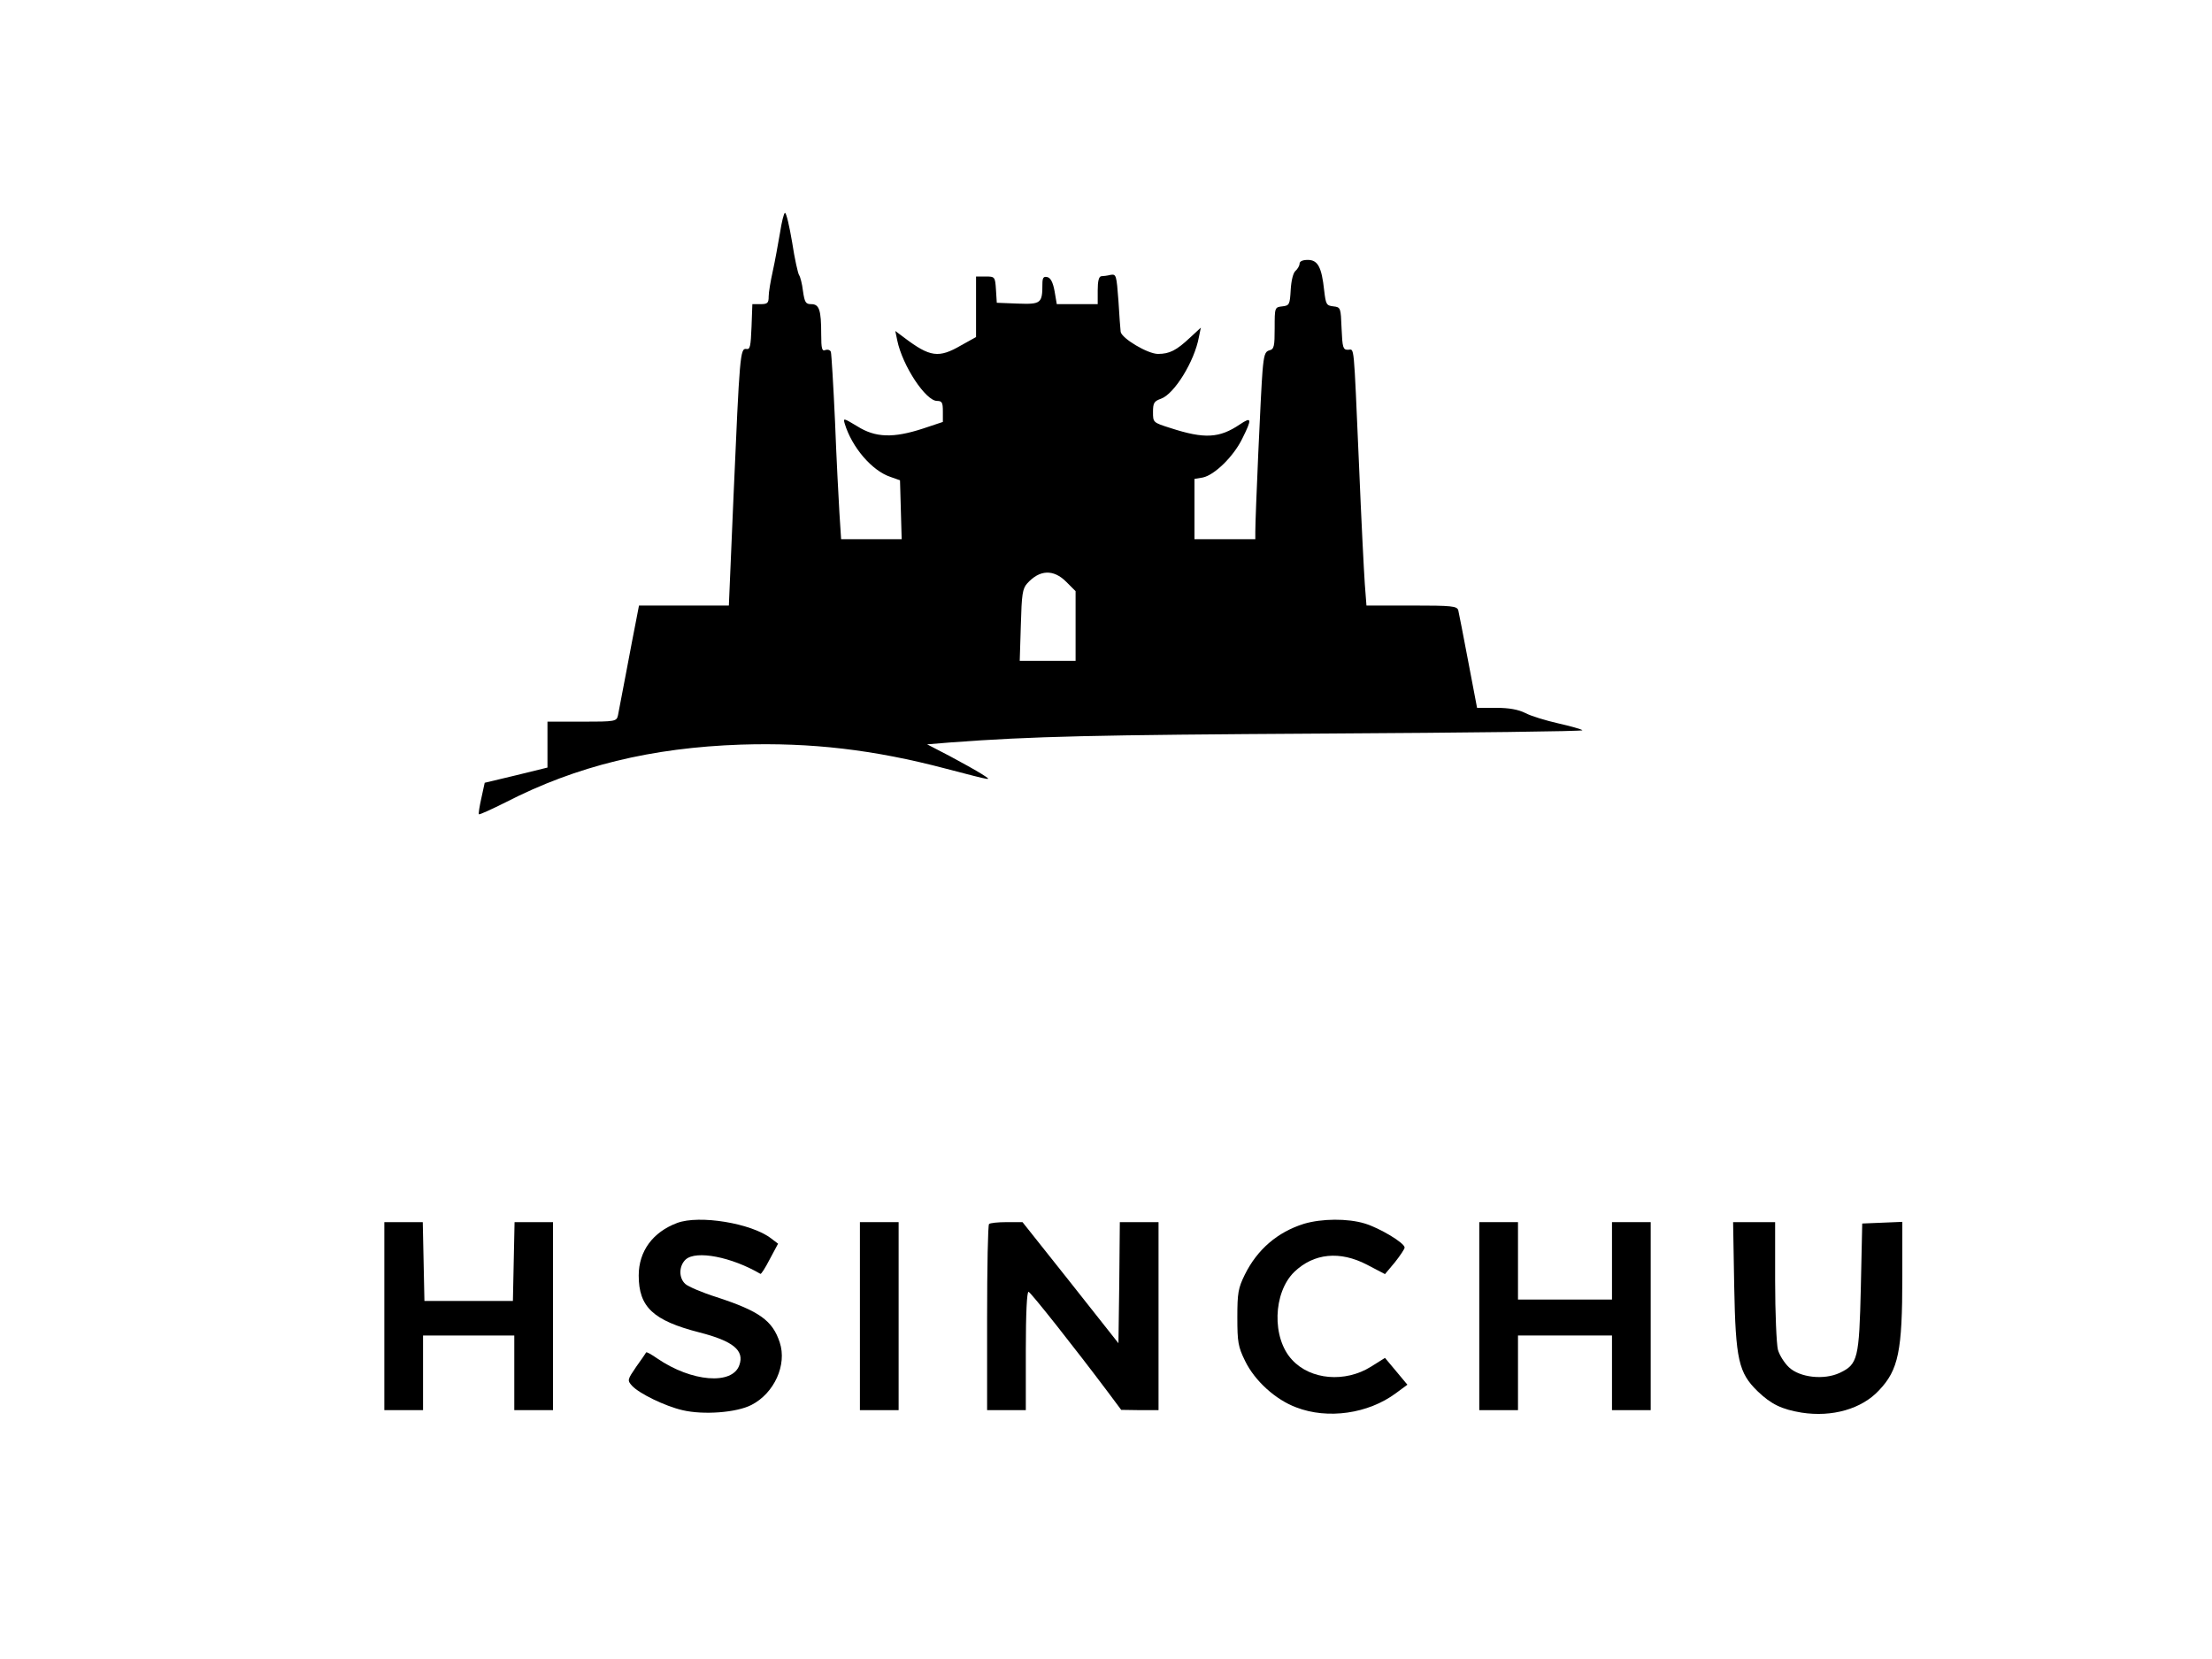 <?xml version="1.0" standalone="no"?>
<!DOCTYPE svg PUBLIC "-//W3C//DTD SVG 20010904//EN"
 "http://www.w3.org/TR/2001/REC-SVG-20010904/DTD/svg10.dtd">
<svg version="1.0" xmlns="http://www.w3.org/2000/svg"
 width="800pt" height="600pt" viewBox="0 0 800 600"
 preserveAspectRatio="xMidYMid meet">
<g transform="translate(0,600) scale(0.1,-0.1)"
fill="#000000" stroke="none">
<path d="M2821 5158 c-7 -40 -18 -102 -26 -138 -8 -36 -15 -77 -15 -92 0 -24
-4 -28 -30 -28 l-29 0 -3 -82 c-3 -71 -5 -83 -19 -80 -22 3 -24 -21 -46 -530
l-17 -398 -162 0 -163 0 -10 -52 c-6 -29 -22 -114 -36 -188 -14 -74 -28 -145
-30 -157 -5 -22 -9 -23 -130 -23 l-125 0 0 -83 0 -83 -114 -28 -113 -27 -12
-55 c-7 -31 -11 -57 -9 -59 2 -2 46 18 98 44 255 131 526 197 850 208 253 8
480 -18 741 -87 177 -46 169 -45 129 -19 -19 12 -71 41 -116 65 l-81 42 86 7
c296 22 513 27 1354 32 517 3 935 8 930 12 -4 4 -44 15 -88 25 -44 10 -97 26
-118 37 -26 13 -59 19 -106 19 l-69 0 -32 168 c-17 92 -34 175 -36 185 -5 15
-22 17 -169 17 l-163 0 -6 78 c-3 42 -13 237 -21 432 -20 454 -16 415 -40 415
-18 0 -20 8 -23 77 -3 75 -3 77 -30 80 -25 3 -27 7 -33 58 -9 84 -23 110 -59
110 -19 0 -30 -5 -30 -14 0 -7 -7 -19 -15 -26 -8 -7 -15 -34 -17 -68 -3 -54
-5 -57 -30 -60 -28 -3 -28 -4 -28 -79 0 -65 -2 -76 -19 -80 -16 -4 -20 -17
-25 -76 -6 -70 -26 -525 -26 -580 l0 -27 -110 0 -110 0 0 109 0 109 30 5 c43
9 112 77 143 141 36 72 34 80 -9 51 -74 -50 -128 -53 -251 -13 -63 20 -63 20
-63 58 0 33 4 39 29 48 48 17 121 135 137 223 l7 34 -39 -36 c-49 -46 -74 -59
-116 -59 -37 0 -131 56 -135 80 -1 8 -5 59 -8 112 -7 93 -8 97 -28 94 -12 -3
-28 -5 -34 -5 -9 -1 -13 -18 -13 -51 l0 -50 -74 0 -74 0 -8 47 c-6 33 -15 49
-27 51 -13 3 -17 -3 -17 -25 0 -70 -5 -74 -89 -71 l-76 3 -3 48 c-3 46 -4 47
-38 47 l-34 0 0 -109 0 -110 -54 -30 c-81 -47 -112 -43 -206 28 l-32 24 7 -34
c19 -92 103 -219 144 -219 18 0 21 -6 21 -38 l0 -38 -72 -24 c-107 -35 -172
-33 -237 8 -50 30 -52 31 -46 10 26 -86 99 -171 166 -193 l34 -12 3 -106 3
-107 -109 0 -110 0 -6 93 c-3 50 -11 200 -16 332 -6 132 -13 246 -15 252 -2 7
-11 10 -20 7 -12 -5 -15 4 -15 57 0 88 -7 109 -36 109 -20 0 -24 6 -30 48 -3
26 -10 52 -14 57 -4 6 -16 58 -25 118 -10 59 -21 107 -26 107 -4 0 -12 -33
-18 -72z m1035 -1262 l34 -34 0 -126 0 -126 -101 0 -101 0 4 129 c3 112 6 132
23 151 45 50 95 52 141 6z"/>
<path d="M2449 1577 c-88 -33 -139 -102 -139 -190 0 -114 52 -163 220 -206
121 -31 163 -65 144 -118 -25 -73 -173 -61 -297 24 -20 14 -38 24 -40 22 -1
-2 -17 -26 -36 -52 -32 -47 -33 -49 -15 -69 26 -28 118 -73 182 -88 76 -18
196 -9 250 19 82 42 129 145 102 226 -26 79 -73 113 -229 164 -51 16 -102 38
-112 47 -25 22 -24 66 1 89 38 34 166 9 270 -52 3 -2 18 22 34 53 l30 56 -25
19 c-71 55 -260 86 -340 56z"/>
<path d="M4716 1574 c-96 -30 -169 -93 -214 -184 -24 -49 -27 -66 -27 -155 0
-89 3 -106 28 -157 35 -72 110 -140 185 -168 114 -44 260 -23 360 51 l42 31
-40 48 -41 49 -51 -32 c-93 -58 -218 -48 -285 25 -74 79 -69 243 8 318 71 68
165 77 263 26 l65 -34 36 43 c19 24 35 48 35 53 0 17 -91 71 -144 87 -62 19
-156 18 -220 -1z"/>
<path d="M1390 1240 l0 -340 70 0 70 0 0 135 0 135 165 0 165 0 0 -135 0 -135
70 0 70 0 0 340 0 340 -70 0 -69 0 -3 -142 -3 -143 -160 0 -160 0 -3 143 -3
142 -69 0 -70 0 0 -340z"/>
<path d="M3110 1240 l0 -340 70 0 70 0 0 340 0 340 -70 0 -70 0 0 -340z"/>
<path d="M3577 1573 c-4 -3 -7 -156 -7 -340 l0 -333 70 0 70 0 0 216 c0 136 4
214 10 212 9 -3 167 -203 285 -360 l50 -67 68 -1 67 0 0 340 0 340 -70 0 -70
0 -2 -219 -3 -219 -173 219 -174 219 -57 0 c-32 0 -61 -3 -64 -7z"/>
<path d="M5350 1240 l0 -340 70 0 70 0 0 135 0 135 170 0 170 0 0 -135 0 -135
70 0 70 0 0 340 0 340 -70 0 -70 0 0 -140 0 -140 -170 0 -170 0 0 140 0 140
-70 0 -70 0 0 -340z"/>
<path d="M6272 1348 c5 -266 16 -313 85 -380 49 -47 87 -65 159 -77 110 -17
217 13 280 81 70 74 84 141 84 410 l0 199 -72 -3 -73 -3 -5 -230 c-6 -259 -11
-279 -76 -310 -57 -27 -145 -17 -184 20 -17 16 -35 45 -40 64 -5 20 -10 132
-10 249 l0 212 -76 0 -76 0 4 -232z"/>
</g>
</svg>
